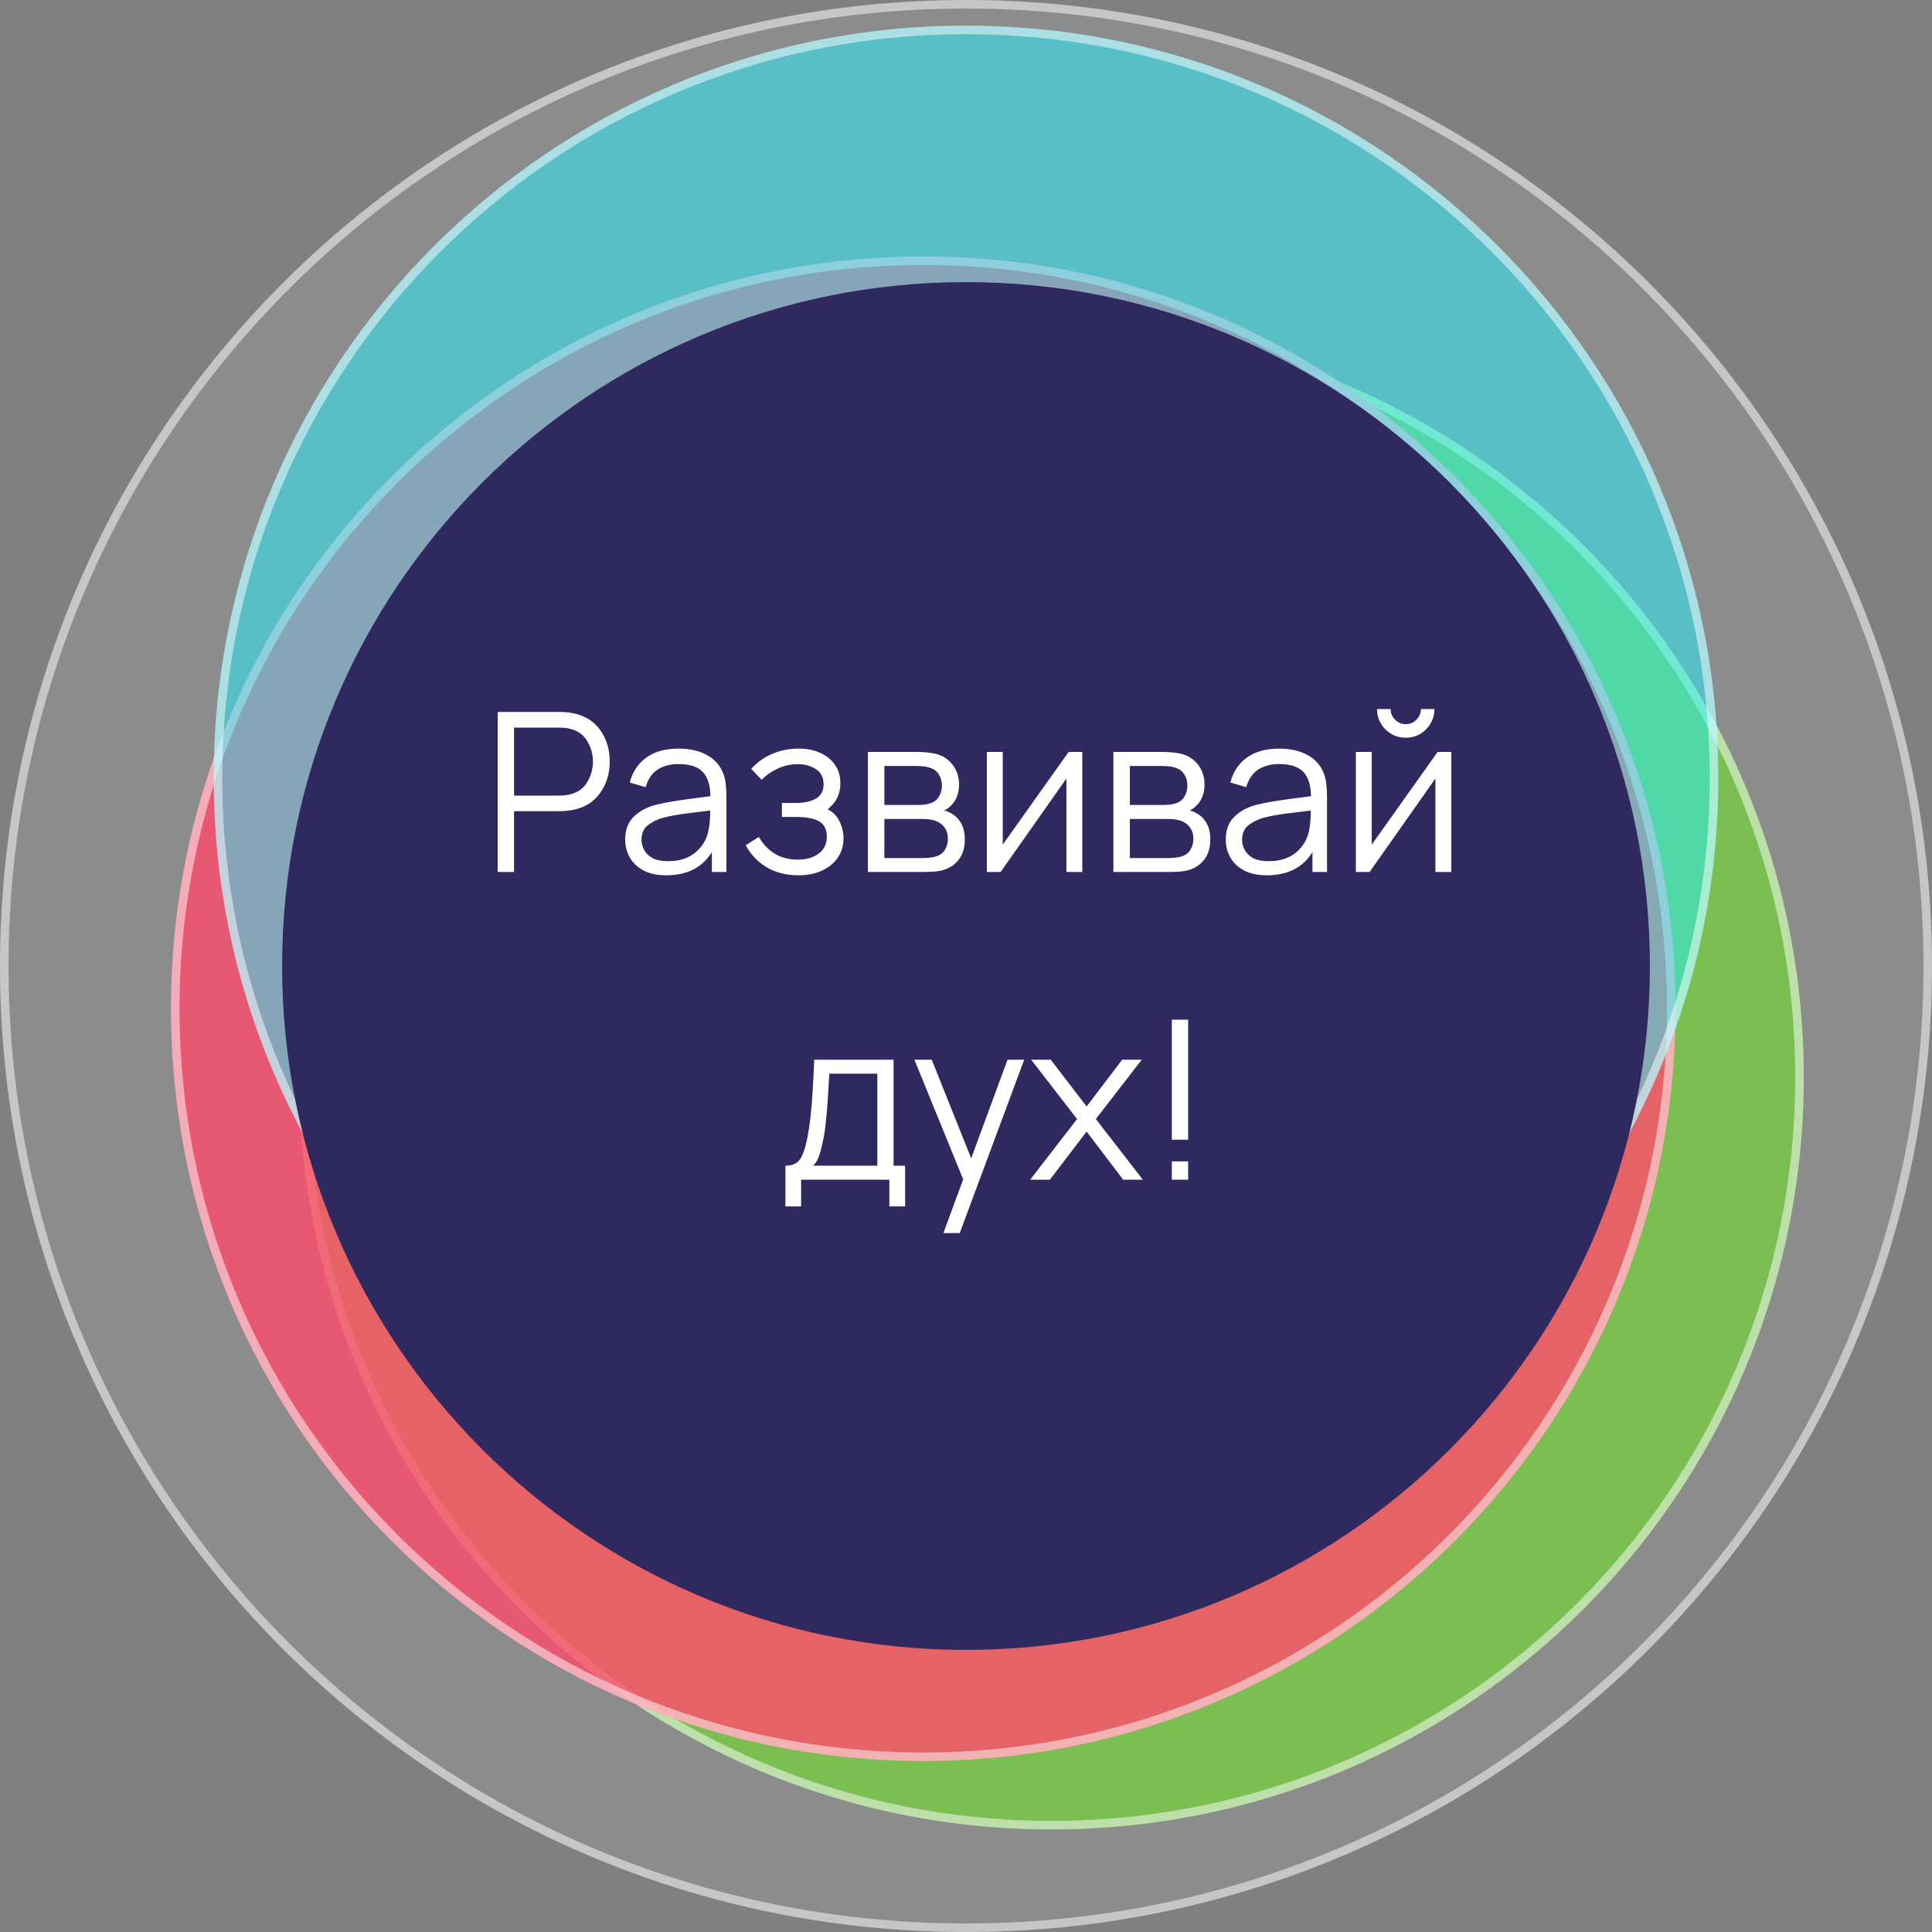 <svg width="226" height="226" viewBox="0 0 226 226" fill="none" xmlns="http://www.w3.org/2000/svg">
    <rect x="0" y="0" width="226" height="226" fill="#808080" stroke="none"/>
    <g clip-path="url(#clip0)">
        <path d="M113 226C175.408 226 226 175.408 226 113C226 50.592 175.408 0 113 0C50.592 0 0 50.592 0 113C0 175.408 50.592 226 113 226Z" fill="white" fill-opacity="0.1"/>
        <path d="M113 225.5C175.132 225.5 225.5 175.132 225.5 113C225.5 50.868 175.132 0.5 113 0.5C50.868 0.5 0.5 50.868 0.5 113C0.5 175.132 50.868 225.5 113 225.5Z" stroke="white" stroke-opacity="0.5"/>
        <path d="M123 214C171.601 214 211 174.601 211 126C211 77.399 171.601 38 123 38C74.399 38 35 77.399 35 126C35 174.601 74.399 214 123 214Z" fill="#79C54C" fill-opacity="0.9"/>
        <path d="M123 213.5C171.325 213.5 210.5 174.325 210.5 126C210.5 77.675 171.325 38.5 123 38.5C74.675 38.5 35.5 77.675 35.5 126C35.5 174.325 74.675 213.5 123 213.5Z" stroke="white" stroke-opacity="0.5"/>
        <path d="M108 206C156.601 206 196 166.601 196 118C196 69.399 156.601 30 108 30C59.399 30 20 69.399 20 118C20 166.601 59.399 206 108 206Z" fill="#FF4B6C" fill-opacity="0.8"/>
        <path d="M108 205.5C156.325 205.5 195.5 166.325 195.5 118C195.5 69.675 156.325 30.5 108 30.5C59.675 30.5 20.5 69.675 20.5 118C20.5 166.325 59.675 205.5 108 205.5Z" stroke="white" stroke-opacity="0.5"/>
        <path d="M113 179C161.601 179 201 139.601 201 91C201 42.399 161.601 3 113 3C64.399 3 25 42.399 25 91C25 139.601 64.399 179 113 179Z" fill="#26F2FF" fill-opacity="0.5"/>
        <path d="M113 178.5C161.325 178.5 200.5 139.325 200.5 91C200.5 42.675 161.325 3.5 113 3.5C64.675 3.5 25.5 42.675 25.5 91C25.5 139.325 64.675 178.5 113 178.5Z" stroke="white" stroke-opacity="0.5"/>
        <path d="M113 193C157.183 193 193 157.183 193 113C193 68.817 157.183 33 113 33C68.817 33 33 68.817 33 113C33 157.183 68.817 193 113 193Z" fill="#30295F"/>
        <path d="M58.221 102H60.132V94.889H65.449C65.623 94.889 65.826 94.88 66.06 94.863C66.294 94.846 66.528 94.82 66.762 94.785C68.218 94.56 69.341 93.918 70.129 92.861C70.927 91.804 71.325 90.547 71.325 89.091C71.325 87.626 70.931 86.365 70.142 85.308C69.354 84.251 68.227 83.609 66.762 83.384C66.528 83.341 66.294 83.315 66.06 83.306C65.835 83.289 65.631 83.28 65.449 83.28H58.221V102ZM60.132 93.069V85.113H65.397C65.553 85.113 65.735 85.122 65.943 85.139C66.16 85.148 66.364 85.174 66.554 85.217C67.516 85.425 68.223 85.906 68.673 86.66C69.133 87.405 69.362 88.216 69.362 89.091C69.362 89.958 69.133 90.768 68.673 91.522C68.223 92.276 67.516 92.753 66.554 92.952C66.364 92.995 66.16 93.026 65.943 93.043C65.735 93.06 65.553 93.069 65.397 93.069H60.132ZM77.93 102.39C80.382 102.39 82.163 101.484 83.273 99.673V102H84.976V93.277C84.976 92.757 84.95 92.246 84.898 91.743C84.846 91.24 84.733 90.785 84.56 90.378C84.187 89.468 83.55 88.775 82.649 88.298C81.756 87.813 80.668 87.57 79.386 87.57C77.843 87.57 76.586 87.917 75.616 88.61C74.645 89.303 73.995 90.278 73.666 91.535L75.525 92.081C75.793 91.145 76.257 90.46 76.916 90.027C77.583 89.594 78.398 89.377 79.36 89.377C80.694 89.377 81.648 89.689 82.22 90.313C82.792 90.928 83.086 91.869 83.104 93.134C82.48 93.221 81.791 93.312 81.037 93.407C80.291 93.502 79.542 93.611 78.788 93.732C78.034 93.853 77.34 93.992 76.708 94.148C75.659 94.425 74.801 94.889 74.134 95.539C73.466 96.18 73.133 97.077 73.133 98.23C73.133 98.975 73.31 99.664 73.666 100.297C74.021 100.93 74.554 101.437 75.265 101.818C75.984 102.199 76.872 102.39 77.93 102.39ZM78.151 100.739C77.397 100.739 76.79 100.618 76.331 100.375C75.88 100.124 75.551 99.807 75.343 99.426C75.143 99.036 75.044 98.637 75.044 98.23C75.044 97.467 75.299 96.895 75.811 96.514C76.322 96.133 76.877 95.855 77.475 95.682C78.246 95.474 79.143 95.305 80.166 95.175C81.188 95.045 82.159 94.924 83.078 94.811C83.078 95.132 83.065 95.5 83.039 95.916C83.021 96.323 82.974 96.7 82.896 97.047C82.714 98.104 82.211 98.984 81.388 99.686C80.573 100.388 79.494 100.739 78.151 100.739ZM93.417 102.39C94.405 102.39 95.293 102.217 96.082 101.87C96.879 101.515 97.508 101.016 97.967 100.375C98.435 99.725 98.669 98.954 98.669 98.061C98.669 97.385 98.517 96.731 98.214 96.098C97.911 95.457 97.443 94.98 96.81 94.668C97.287 94.304 97.655 93.871 97.915 93.368C98.175 92.857 98.305 92.272 98.305 91.613C98.305 90.764 98.088 90.04 97.655 89.442C97.23 88.835 96.65 88.372 95.913 88.051C95.185 87.73 94.37 87.57 93.469 87.57C92.325 87.57 91.281 87.774 90.336 88.181C89.4 88.58 88.581 89.165 87.879 89.936L89.101 91.223C89.612 90.686 90.236 90.248 90.973 89.91C91.71 89.563 92.494 89.39 93.326 89.39C94.149 89.39 94.856 89.585 95.445 89.975C96.043 90.356 96.342 90.946 96.342 91.743C96.342 92.506 96.047 93.06 95.458 93.407C94.869 93.754 94.084 93.927 93.105 93.927H91.467V95.565H93.131C94.327 95.565 95.224 95.738 95.822 96.085C96.42 96.423 96.719 97.021 96.719 97.879C96.719 98.711 96.407 99.365 95.783 99.842C95.159 100.319 94.331 100.557 93.3 100.557C91.324 100.557 89.812 99.673 88.763 97.905L87.229 98.88C87.836 99.981 88.663 100.843 89.712 101.467C90.769 102.082 92.004 102.39 93.417 102.39ZM101.525 102H108.064C108.419 102 108.796 101.987 109.195 101.961C109.602 101.935 109.979 101.874 110.326 101.779C111.097 101.554 111.712 101.138 112.172 100.531C112.631 99.924 112.861 99.14 112.861 98.178C112.861 96.791 112.349 95.79 111.327 95.175C111.015 94.984 110.716 94.863 110.43 94.811C110.75 94.672 111.045 94.456 111.314 94.161C111.591 93.875 111.803 93.537 111.951 93.147C112.107 92.748 112.185 92.298 112.185 91.795C112.185 90.894 111.942 90.127 111.457 89.494C110.98 88.853 110.347 88.424 109.559 88.207C109.195 88.112 108.8 88.047 108.376 88.012C107.96 87.977 107.604 87.96 107.31 87.96H101.525V102ZM103.449 94.161V89.598H107.115C107.21 89.598 107.435 89.607 107.791 89.624C108.155 89.641 108.493 89.706 108.805 89.819C109.264 89.966 109.606 90.231 109.832 90.612C110.066 90.985 110.183 91.414 110.183 91.899C110.183 92.35 110.074 92.766 109.858 93.147C109.65 93.528 109.32 93.797 108.87 93.953C108.653 94.031 108.406 94.087 108.129 94.122C107.851 94.148 107.6 94.161 107.375 94.161H103.449ZM103.449 100.375V95.799H107.7C107.873 95.799 108.068 95.803 108.285 95.812C108.51 95.821 108.718 95.847 108.909 95.89C109.498 95.977 109.975 96.219 110.339 96.618C110.703 97.008 110.885 97.511 110.885 98.126C110.885 98.594 110.763 99.027 110.521 99.426C110.287 99.816 109.914 100.076 109.403 100.206C109.186 100.267 108.939 100.31 108.662 100.336C108.384 100.362 108.155 100.375 107.973 100.375H103.449ZM126.606 87.96H125.007L117.298 98.802V87.96H115.439V102H117.051L124.747 91.067V102H126.606V87.96ZM130.242 102H136.781C137.136 102 137.513 101.987 137.912 101.961C138.319 101.935 138.696 101.874 139.043 101.779C139.814 101.554 140.429 101.138 140.889 100.531C141.348 99.924 141.578 99.14 141.578 98.178C141.578 96.791 141.066 95.79 140.044 95.175C139.732 94.984 139.433 94.863 139.147 94.811C139.467 94.672 139.762 94.456 140.031 94.161C140.308 93.875 140.52 93.537 140.668 93.147C140.824 92.748 140.902 92.298 140.902 91.795C140.902 90.894 140.659 90.127 140.174 89.494C139.697 88.853 139.064 88.424 138.276 88.207C137.912 88.112 137.517 88.047 137.093 88.012C136.677 87.977 136.321 87.96 136.027 87.96H130.242V102ZM132.166 94.161V89.598H135.832C135.927 89.598 136.152 89.607 136.508 89.624C136.872 89.641 137.21 89.706 137.522 89.819C137.981 89.966 138.323 90.231 138.549 90.612C138.783 90.985 138.9 91.414 138.9 91.899C138.9 92.35 138.791 92.766 138.575 93.147C138.367 93.528 138.037 93.797 137.587 93.953C137.37 94.031 137.123 94.087 136.846 94.122C136.568 94.148 136.317 94.161 136.092 94.161H132.166ZM132.166 100.375V95.799H136.417C136.59 95.799 136.785 95.803 137.002 95.812C137.227 95.821 137.435 95.847 137.626 95.89C138.215 95.977 138.692 96.219 139.056 96.618C139.42 97.008 139.602 97.511 139.602 98.126C139.602 98.594 139.48 99.027 139.238 99.426C139.004 99.816 138.631 100.076 138.12 100.206C137.903 100.267 137.656 100.31 137.379 100.336C137.101 100.362 136.872 100.375 136.69 100.375H132.166ZM148.186 102.39C150.638 102.39 152.419 101.484 153.529 99.673V102H155.232V93.277C155.232 92.757 155.206 92.246 155.154 91.743C155.102 91.24 154.989 90.785 154.816 90.378C154.443 89.468 153.806 88.775 152.905 88.298C152.012 87.813 150.924 87.57 149.642 87.57C148.099 87.57 146.842 87.917 145.872 88.61C144.901 89.303 144.251 90.278 143.922 91.535L145.781 92.081C146.049 91.145 146.513 90.46 147.172 90.027C147.839 89.594 148.654 89.377 149.616 89.377C150.95 89.377 151.904 89.689 152.476 90.313C153.048 90.928 153.342 91.869 153.36 93.134C152.736 93.221 152.047 93.312 151.293 93.407C150.547 93.502 149.798 93.611 149.044 93.732C148.29 93.853 147.596 93.992 146.964 94.148C145.915 94.425 145.057 94.889 144.39 95.539C143.722 96.18 143.389 97.077 143.389 98.23C143.389 98.975 143.566 99.664 143.922 100.297C144.277 100.93 144.81 101.437 145.521 101.818C146.24 102.199 147.128 102.39 148.186 102.39ZM148.407 100.739C147.653 100.739 147.046 100.618 146.587 100.375C146.136 100.124 145.807 99.807 145.599 99.426C145.399 99.036 145.3 98.637 145.3 98.23C145.3 97.467 145.555 96.895 146.067 96.514C146.578 96.133 147.133 95.855 147.731 95.682C148.502 95.474 149.399 95.305 150.422 95.175C151.444 95.045 152.415 94.924 153.334 94.811C153.334 95.132 153.321 95.5 153.295 95.916C153.277 96.323 153.23 96.7 153.152 97.047C152.97 98.104 152.467 98.984 151.644 99.686C150.829 100.388 149.75 100.739 148.407 100.739ZM164.44 86.296C165.064 86.296 165.627 86.149 166.13 85.854C166.641 85.551 167.044 85.143 167.339 84.632C167.642 84.121 167.794 83.557 167.794 82.942H166.208C166.208 83.427 166.035 83.843 165.688 84.19C165.35 84.537 164.934 84.71 164.44 84.71C163.955 84.71 163.539 84.537 163.192 84.19C162.845 83.843 162.672 83.427 162.672 82.942H161.086C161.086 83.557 161.233 84.121 161.528 84.632C161.831 85.143 162.239 85.551 162.75 85.854C163.261 86.149 163.825 86.296 164.44 86.296ZM169.77 87.96H168.171L160.462 98.802V87.96H158.603V102H160.215L167.911 91.067V102H169.77V87.96ZM91.878 141.12H93.711V138H104.033V141.12H105.879V136.362H104.527V123.96H95.245C95.184 125.433 95.119 126.72 95.05 127.821C94.98 128.913 94.898 129.884 94.803 130.733C94.707 131.582 94.586 132.375 94.439 133.112C94.222 134.247 93.94 135.075 93.594 135.595C93.247 136.106 92.675 136.362 91.878 136.362V141.12ZM95.115 136.362C95.418 136.076 95.643 135.712 95.791 135.27C95.947 134.828 96.09 134.295 96.22 133.671C96.376 133.03 96.501 132.245 96.597 131.318C96.701 130.391 96.783 129.424 96.844 128.419C96.913 127.414 96.969 126.473 97.013 125.598H102.629V136.362H95.115ZM110.357 144.24H112.268L119.808 123.96H117.858L113.607 135.504L108.992 123.96H106.964L112.671 137.961L110.357 144.24ZM120.506 138H122.807L127.11 132.371L131.387 138H133.688L128.189 130.902L133.558 123.96H131.27L127.11 129.433L122.911 123.96H120.623L125.992 130.902L120.506 138ZM137.077 133.32H138.988V119.28H137.077V133.32ZM137.077 138H138.988V135.855H137.077V138Z" fill="white"/>
    </g>
    <defs>
        <clipPath id="clip0">
            <rect width="226" height="226" fill="white"/>
        </clipPath>
    </defs>
</svg>
